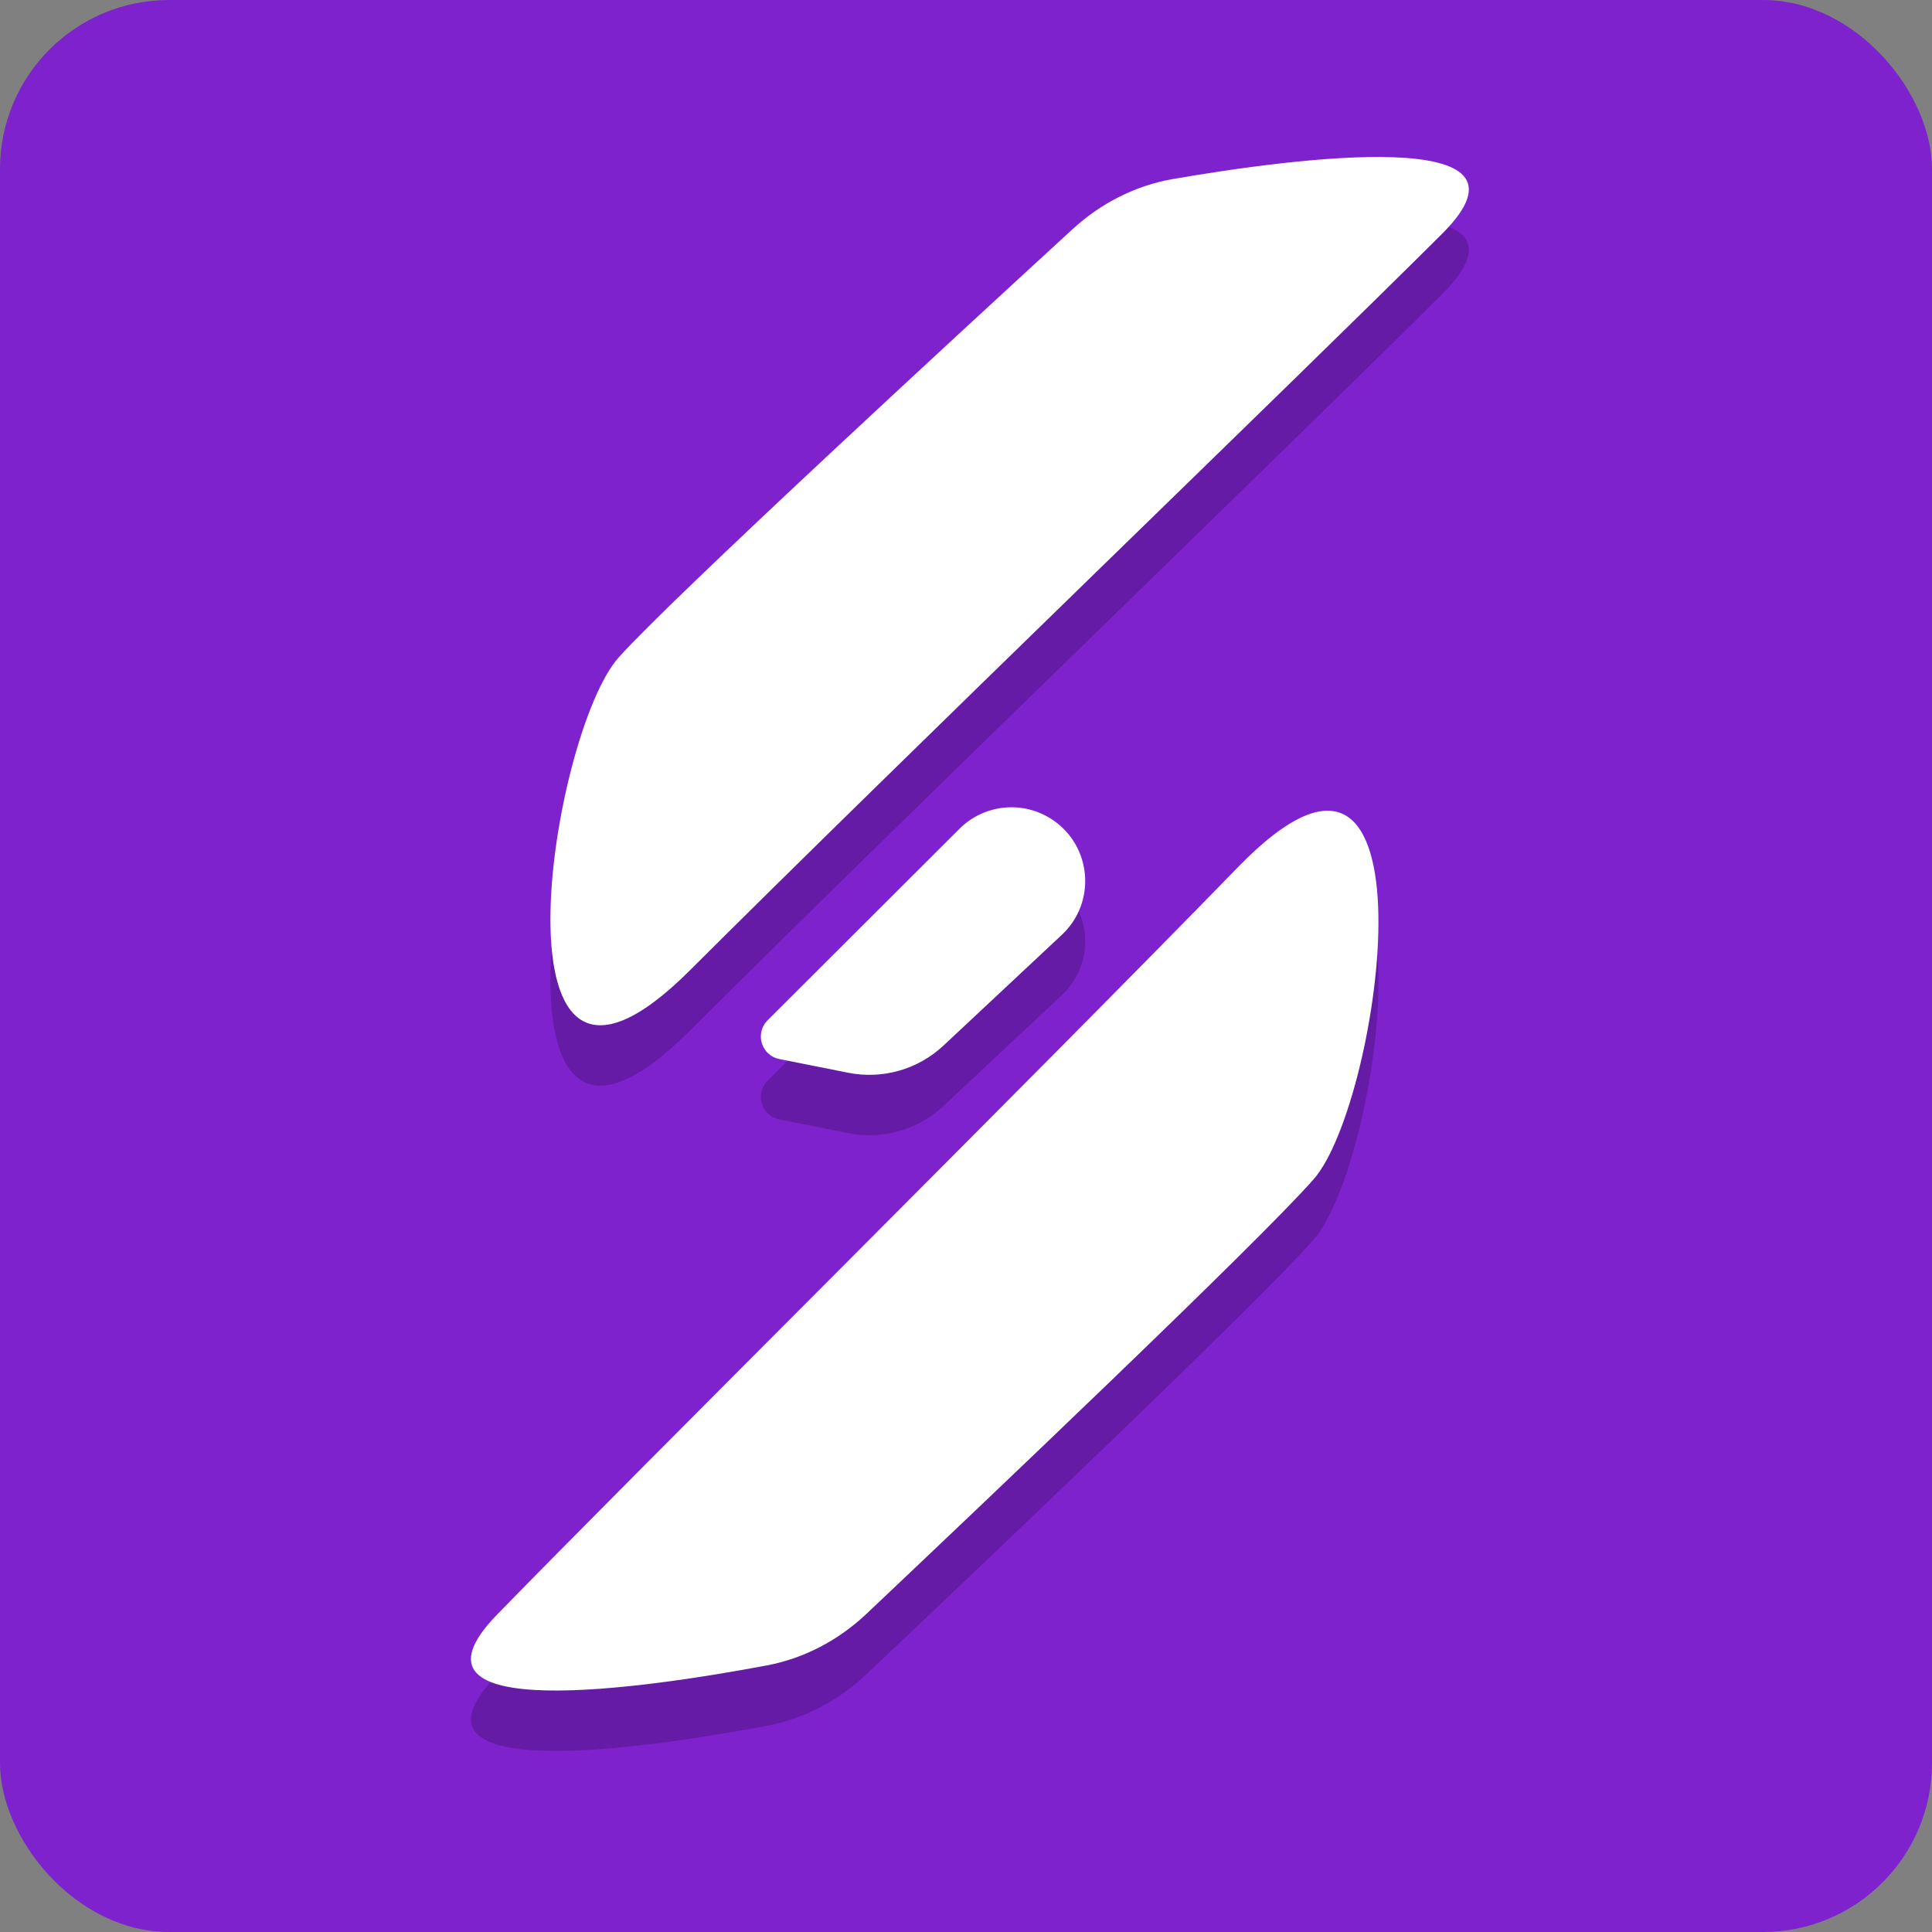 <svg width="160" height="160" viewBox="0 0 160 160" fill="none" xmlns="http://www.w3.org/2000/svg">
<rect x="0" y="0" width="160" height="160" fill="#808080" stroke="none"/>
<rect width="160" height="160" rx="14" fill="#7E22CE"/>
<path d="M57.133 85.361C74.4 68.128 107.673 36.093 119.426 24.363C128.567 15.239 107.136 18.1 97.159 19.822C94.027 20.363 91.166 21.833 88.824 23.982C79.687 32.365 55.839 54.332 51.255 59.424C45.56 65.751 39.867 102.593 57.133 85.361Z" fill="black" fill-opacity="0.2"/>
<path d="M70.237 93.841L64.538 92.704C63.65 92.526 63.01 91.746 63.01 90.841C63.01 90.336 63.211 89.852 63.568 89.496L79.456 73.639C81.512 71.587 84.73 71.268 87.149 72.878C90.427 75.059 90.814 79.727 87.938 82.417L78.134 91.591C76.019 93.57 73.078 94.408 70.237 93.841Z" fill="black" fill-opacity="0.2"/>
<path d="M102.54 76.798C85.532 94.286 52.741 126.813 41.163 138.717C32.159 147.975 53.545 144.796 63.496 142.925C66.619 142.338 69.458 140.825 71.767 138.642C80.779 130.123 104.297 107.804 108.804 102.644C114.405 96.233 119.548 59.31 102.54 76.798Z" fill="black" fill-opacity="0.2"/>
<path d="M57.133 80.361C74.4 63.128 107.673 31.093 119.426 19.363C128.567 10.239 107.136 13.1 97.159 14.822C94.027 15.363 91.166 16.833 88.824 18.982C79.687 27.365 55.839 49.332 51.255 54.424C45.56 60.751 39.867 97.593 57.133 80.361Z" fill="white"/>
<path d="M70.237 88.841L64.538 87.704C63.65 87.526 63.01 86.746 63.01 85.841C63.01 85.336 63.211 84.852 63.568 84.496L79.456 68.639C81.512 66.587 84.73 66.268 87.149 67.878C90.427 70.059 90.814 74.727 87.938 77.417L78.134 86.591C76.019 88.57 73.078 89.408 70.237 88.841Z" fill="white"/>
<path d="M102.54 71.798C85.532 89.286 52.741 121.813 41.163 133.717C32.159 142.975 53.545 139.796 63.496 137.925C66.619 137.338 69.458 135.825 71.767 133.642C80.779 125.123 104.297 102.804 108.804 97.644C114.405 91.233 119.548 54.31 102.54 71.798Z" fill="white"/>
</svg>
